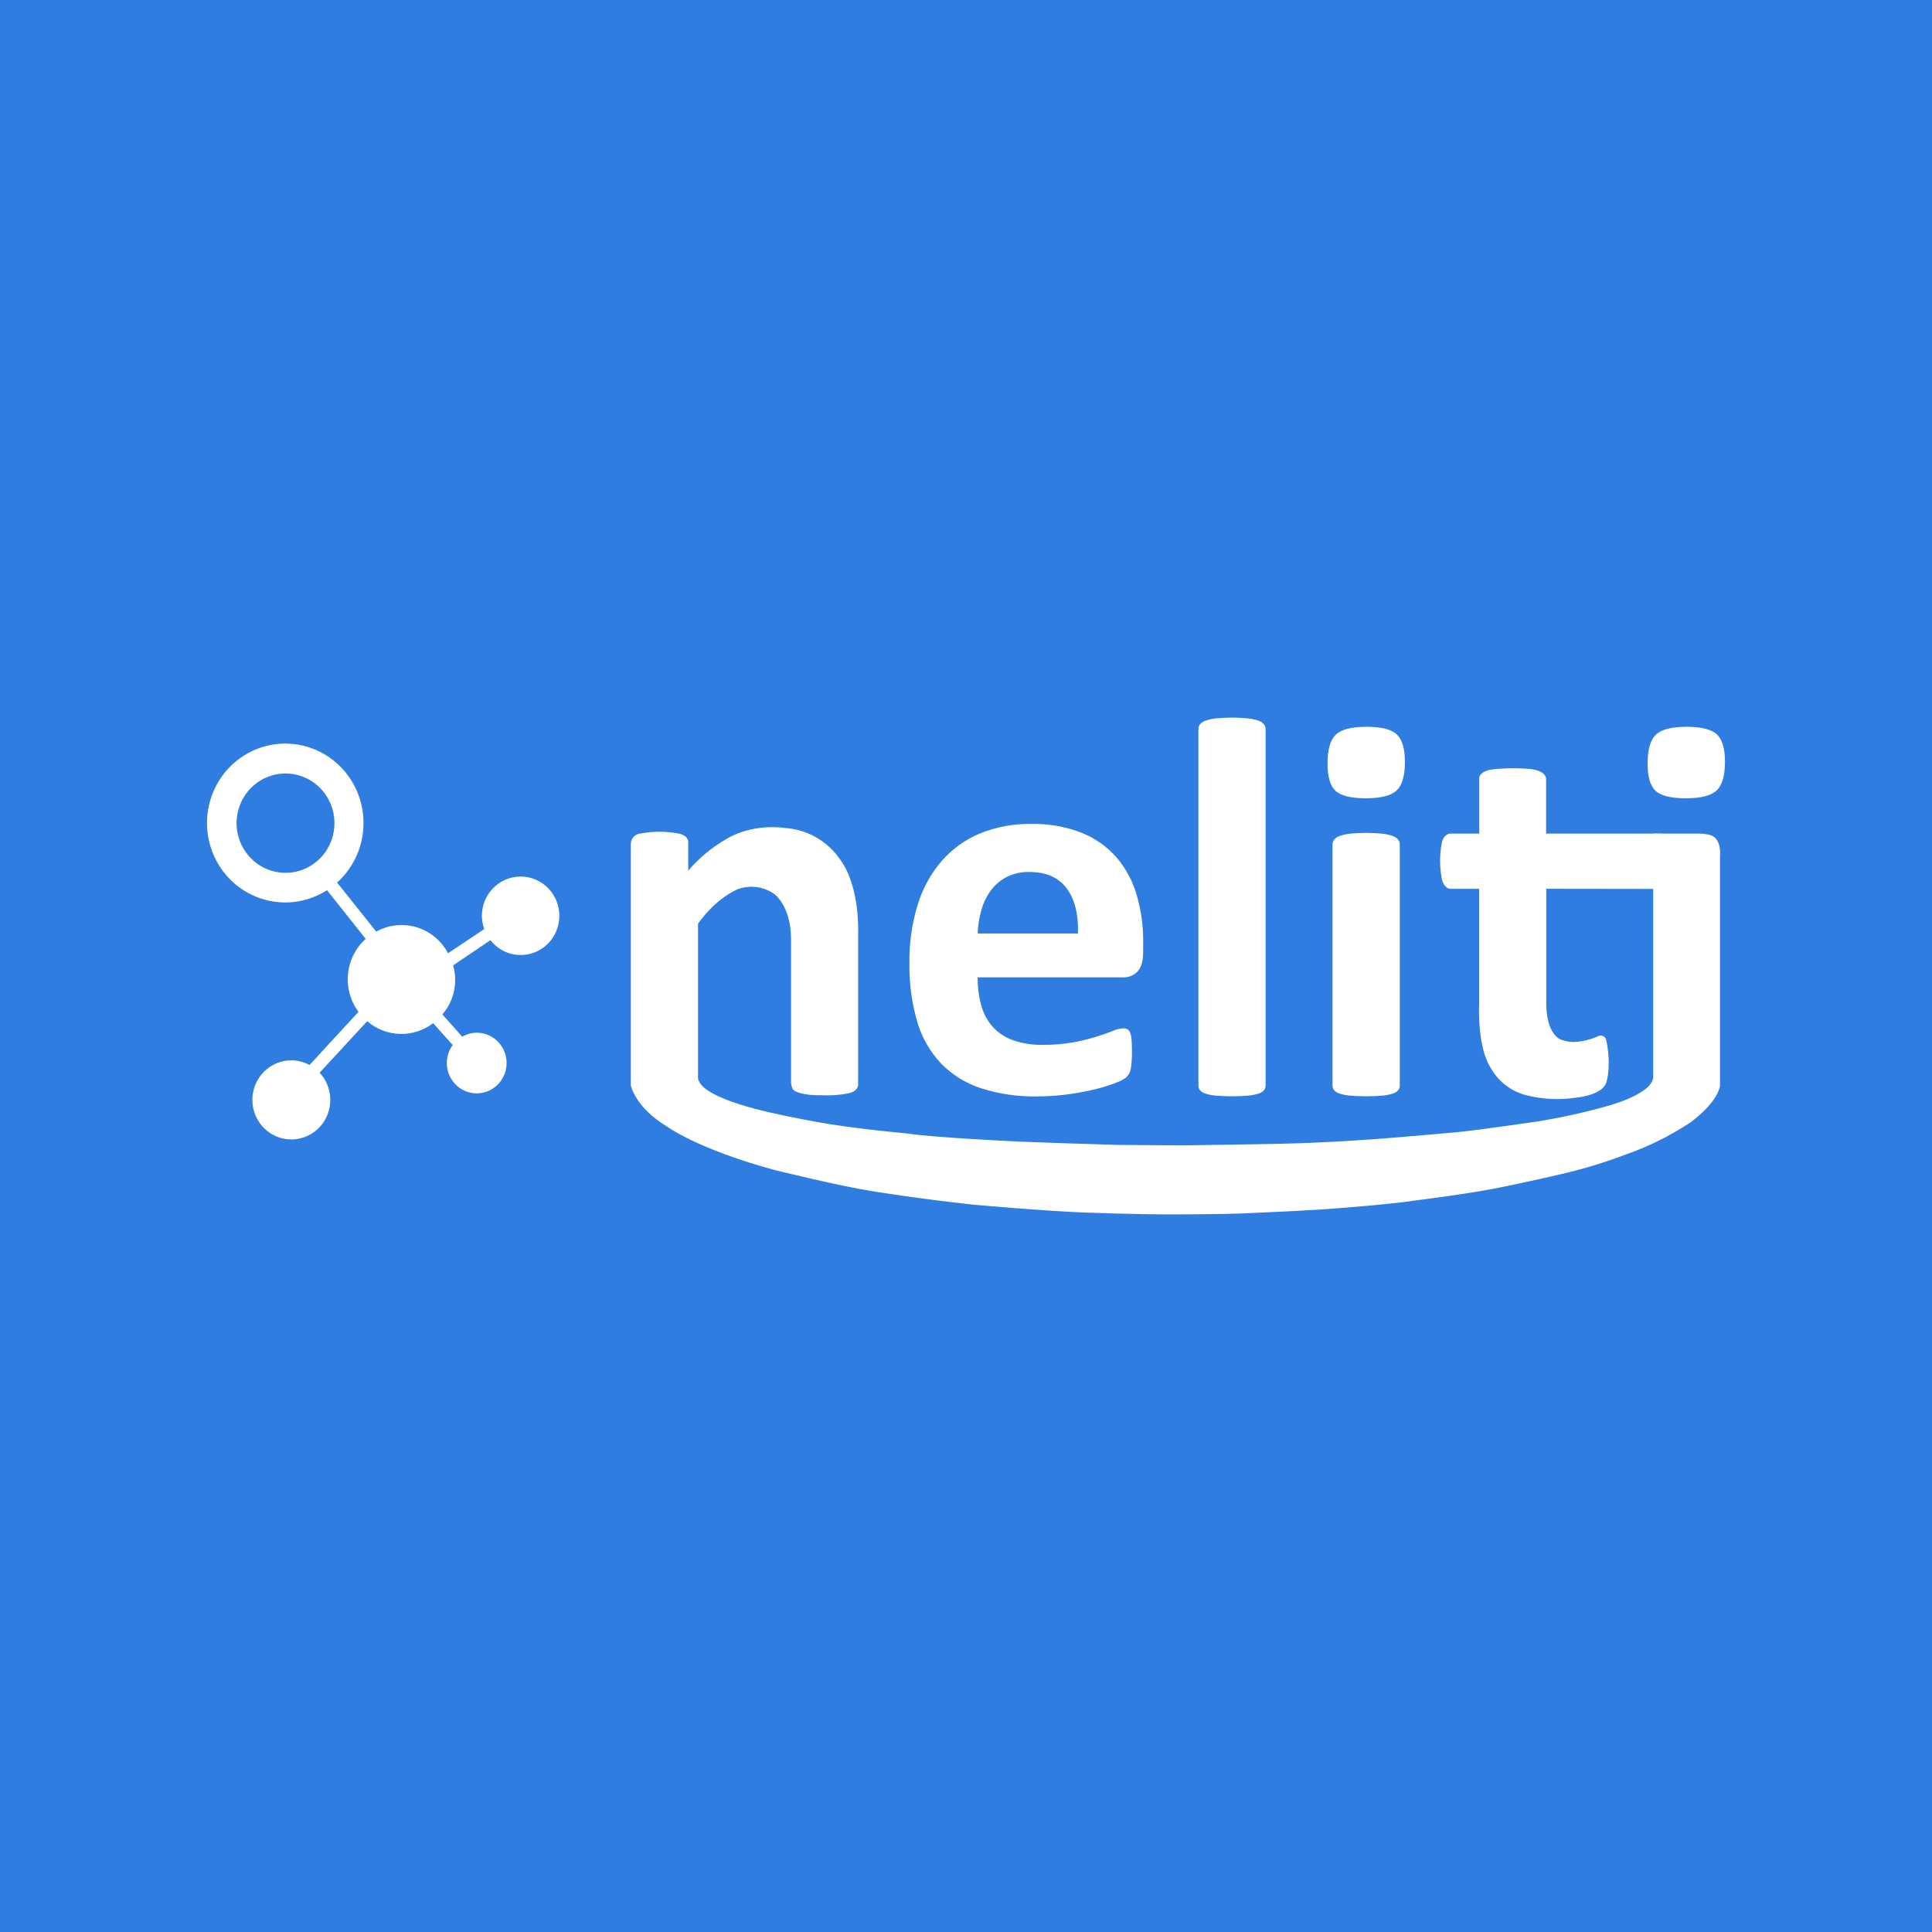 <?xml version="1.0" encoding="UTF-8" standalone="yes"?>
<svg width="140" height="140" viewBox="-15 0 140 36" fill="#307DE1" version="1.2" baseProfile="tiny-ps" xmlns="http://www.w3.org/2000/svg">
  <title>bimi-svg-tiny-12-ps</title>
  <rect id="rect993" width="140" height="140" x="-15" y="-52" fill="#307de1" fill-opacity="1" stroke-width="0"/>
  <defs id="defs844"/>
  <path d="M30.712 9.184V26.661C30.712 26.661 31.025 28.247 33.359 29.652C33.359 29.652 35.54 31.258 41.096 32.774C41.096 32.774 45.734 33.924 48.123 34.304C48.123 34.304 51.527 34.864 55.538 35.295C55.538 35.295 60.878 35.773 63.642 35.865C63.642 35.865 67.218 36 69.807 36C69.807 36 73.867 36 75.486 35.91C75.486 35.91 78.692 35.767 80.712 35.646C80.712 35.646 85.505 35.316 87.639 34.98C87.639 34.98 91.658 34.481 93.812 34.024C93.812 34.024 95.829 33.617 98.057 33.099C99.686 32.725 101.287 32.239 102.851 31.644C104.451 31.084 105.978 30.33 107.4 29.398C107.4 29.398 109.342 28.077 109.638 26.704V10.008C109.638 10.008 109.787 8.687 108.857 8.489C108.606 8.436 108.35 8.407 108.092 8.404H104.798V25.998C104.798 25.998 104.86 26.262 104.467 26.714C104.467 26.714 103.783 27.507 101.438 28.157C99.784 28.622 98.105 28.992 96.41 29.266C96.41 29.266 92.306 29.871 90.63 30.038C90.63 30.038 85.565 30.5 83.681 30.608C83.681 30.608 81.193 30.804 77.557 30.888C77.557 30.888 71.379 30.999 70.728 30.999C70.728 30.999 66.65 30.975 65.984 30.965C65.984 30.965 59.611 30.777 57.981 30.68C57.981 30.68 52.503 30.415 50.723 30.135C50.723 30.135 46.744 29.776 44.186 29.3C41.627 28.825 37.458 28.051 35.983 26.783C35.798 26.623 35.659 26.415 35.582 26.181V14.937C35.582 14.937 36.68 13.26 38.411 12.454C38.847 12.284 39.317 12.223 39.782 12.277C40.246 12.331 40.691 12.498 41.078 12.763C41.078 12.763 42.312 13.588 42.322 16.039V26.26C42.322 26.26 42.275 26.936 42.632 27.076C42.632 27.076 43.197 27.398 44.49 27.364C45.159 27.401 45.831 27.355 46.489 27.227C46.489 27.227 47.184 27.097 47.184 26.582V15.624C47.184 15.624 47.332 12.351 45.945 10.378C45.494 9.691 44.893 9.119 44.189 8.706C43.485 8.294 42.696 8.052 41.885 8C41.885 8 39.53 7.596 37.528 8.864C36.526 9.451 35.628 10.205 34.871 11.094V9.07C34.871 9.07 34.975 8.608 34.239 8.412C33.28 8.223 32.294 8.223 31.334 8.412C31.157 8.444 30.997 8.54 30.883 8.681C30.769 8.823 30.708 9.001 30.712 9.184Z" fill="#ffffff" id="path824" fill-opacity="1.0"/>
  <path d="M105.409 12.415V8.404H97.037V4.489C97.037 4.489 97.141 3.882 95.921 3.728C94.979 3.642 94.031 3.653 93.092 3.76C93.092 3.76 92.196 3.874 92.191 4.413V8.404H90.135C90.135 8.404 89.664 8.352 89.482 9.052C89.305 9.961 89.312 10.898 89.505 11.804C89.505 11.804 89.669 12.407 90.117 12.407H92.186V20.733C92.186 20.733 92.022 23.721 92.967 25.29C93.242 25.808 93.622 26.262 94.081 26.62C94.541 26.979 95.07 27.235 95.634 27.372C96.808 27.666 98.028 27.723 99.223 27.538C99.223 27.538 101.209 27.372 101.422 26.36C101.422 26.36 101.797 25.166 101.375 23.283C101.326 23.181 101.239 23.104 101.134 23.067C101.029 23.03 100.914 23.036 100.813 23.084C100.813 23.084 99.361 23.774 98.289 23.386C98.289 23.386 97.146 23.299 97.047 20.895V12.404L105.409 12.415Z" fill="#ffffff" id="path826"/>
  <path d="M67.834 17.056C67.834 17.658 67.703 18.103 67.439 18.39C67.298 18.538 67.127 18.652 66.939 18.727C66.75 18.802 66.548 18.835 66.346 18.823H55.845C55.837 19.511 55.925 20.195 56.105 20.858C56.261 21.432 56.545 21.962 56.935 22.408C57.34 22.849 57.844 23.182 58.406 23.378C59.1 23.617 59.83 23.73 60.563 23.713C61.315 23.721 62.066 23.659 62.806 23.526C63.372 23.422 63.931 23.284 64.48 23.114C64.948 22.963 65.341 22.826 65.648 22.701C65.887 22.594 66.142 22.53 66.403 22.514C66.504 22.51 66.605 22.534 66.695 22.583C66.783 22.642 66.851 22.728 66.89 22.828C66.951 22.988 66.987 23.157 66.996 23.328C67.015 23.544 67.025 23.816 67.025 24.144C67.025 24.432 67.025 24.672 67.007 24.878C66.989 25.084 66.973 25.253 66.95 25.407C66.928 25.533 66.889 25.656 66.832 25.771C66.777 25.875 66.709 25.971 66.629 26.056C66.423 26.219 66.19 26.345 65.942 26.429C65.477 26.617 64.998 26.772 64.511 26.891C63.854 27.056 63.19 27.186 62.52 27.282C61.725 27.397 60.923 27.453 60.121 27.449C58.754 27.474 57.393 27.275 56.089 26.86C55 26.507 54.009 25.895 53.201 25.074C52.394 24.221 51.8 23.183 51.47 22.049C51.066 20.66 50.873 19.217 50.9 17.769C50.88 16.343 51.082 14.921 51.499 13.558C51.855 12.391 52.447 11.311 53.237 10.388C53.999 9.517 54.948 8.836 56.011 8.396C57.183 7.921 58.435 7.687 59.696 7.707C60.961 7.674 62.219 7.894 63.4 8.354C64.368 8.745 65.232 9.36 65.924 10.151C66.594 10.94 67.089 11.868 67.374 12.869C67.693 13.978 67.85 15.129 67.84 16.285L67.834 17.056ZM63.116 15.643C63.156 14.255 62.883 13.166 62.296 12.375C61.71 11.584 60.804 11.188 59.579 11.186C59.021 11.173 58.468 11.294 57.966 11.54C57.519 11.766 57.128 12.092 56.823 12.494C56.507 12.917 56.271 13.396 56.126 13.907C55.961 14.472 55.867 15.055 55.845 15.643H63.116Z" fill="#ffffff" id="path828"/>
  <path d="M76.712 26.656C76.714 26.782 76.673 26.905 76.594 27.002C76.487 27.119 76.35 27.203 76.199 27.245C75.957 27.322 75.707 27.372 75.454 27.393C74.669 27.458 73.88 27.458 73.094 27.393C72.841 27.372 72.592 27.322 72.35 27.245C72.198 27.203 72.061 27.119 71.954 27.002C71.877 26.904 71.836 26.782 71.84 26.656V0.844C71.838 0.716 71.878 0.592 71.954 0.49C72.059 0.366 72.196 0.274 72.35 0.226C72.591 0.142 72.841 0.086 73.094 0.059C73.879 -0.02 74.67 -0.02 75.454 0.059C75.708 0.086 75.958 0.142 76.199 0.226C76.352 0.274 76.49 0.366 76.594 0.49C76.671 0.591 76.712 0.716 76.712 0.844V26.656Z" fill="#ffffff" id="path830"/>
  <path d="M86.807 3.216C86.807 4.211 86.607 4.898 86.208 5.277C85.809 5.655 85.067 5.845 83.983 5.847C82.888 5.847 82.15 5.664 81.768 5.298C81.386 4.931 81.197 4.271 81.198 3.316C81.198 2.321 81.395 1.631 81.789 1.245C82.183 0.86 82.927 0.667 84.022 0.667C85.105 0.667 85.844 0.854 86.226 1.227C86.609 1.599 86.807 2.262 86.807 3.219" fill="#ffffff" id="path832"/>
  <path d="M86.434 26.656C86.437 26.782 86.396 26.905 86.317 27.002C86.21 27.119 86.073 27.203 85.922 27.245C85.68 27.322 85.43 27.372 85.177 27.393C84.392 27.458 83.603 27.458 82.817 27.393C82.564 27.372 82.314 27.323 82.073 27.245C81.921 27.203 81.784 27.119 81.677 27.002C81.599 26.905 81.557 26.782 81.56 26.656V9.184C81.558 9.06 81.6 8.939 81.677 8.843C81.783 8.721 81.92 8.63 82.073 8.579C82.314 8.495 82.563 8.439 82.817 8.412C83.602 8.334 84.392 8.334 85.177 8.412C85.431 8.439 85.681 8.495 85.922 8.579C86.074 8.63 86.211 8.721 86.317 8.843C86.394 8.939 86.436 9.06 86.434 9.184V26.656Z" fill="#ffffff" id="path834"/>
  <path d="M109.997 3.216C109.997 4.211 109.797 4.898 109.396 5.277C108.995 5.655 108.255 5.845 107.174 5.847C106.079 5.847 105.341 5.664 104.959 5.298C104.577 4.931 104.388 4.271 104.392 3.316C104.392 2.321 104.589 1.631 104.982 1.245C105.376 0.86 106.121 0.667 107.215 0.667C108.296 0.667 109.031 0.853 109.42 1.227C109.808 1.6 110.002 2.264 110 3.219" fill="#ffffff" id="path836"/>
  <path fill-rule="evenodd" d="M22.725 11.519C22.357 11.519 21.992 11.592 21.652 11.735C21.311 11.877 21.002 12.087 20.741 12.351C20.48 12.615 20.273 12.929 20.132 13.274C19.991 13.62 19.918 13.99 19.917 14.364C19.921 14.691 19.981 15.014 20.094 15.32L17.468 17.077C17.23 16.626 16.905 16.227 16.514 15.903C16.123 15.579 15.672 15.338 15.188 15.192C14.704 15.046 14.197 14.999 13.695 15.053C13.193 15.107 12.706 15.262 12.263 15.508L9.427 11.952C10.524 10.968 11.203 9.59 11.323 8.109C11.442 6.627 10.992 5.156 10.067 4.003C9.142 2.851 7.814 2.106 6.36 1.926C4.906 1.745 3.44 2.142 2.268 3.034C1.097 3.926 0.31 5.244 0.074 6.711C-0.162 8.178 0.17 9.681 1.001 10.905C1.832 12.13 3.097 12.98 4.532 13.278C5.967 13.577 7.46 13.301 8.698 12.507L11.501 16.036C10.772 16.687 10.313 17.594 10.217 18.574C10.12 19.555 10.393 20.535 10.98 21.32L7.428 25.174C7.028 24.955 6.581 24.839 6.127 24.836C5.476 24.832 4.844 25.057 4.338 25.472C3.832 25.887 3.482 26.466 3.348 27.113C3.214 27.759 3.304 28.432 3.603 29.019C3.902 29.605 4.391 30.069 4.988 30.332C5.585 30.595 6.253 30.64 6.879 30.46C7.506 30.281 8.051 29.887 8.425 29.346C8.798 28.805 8.975 28.15 8.928 27.491C8.88 26.833 8.609 26.211 8.162 25.732L11.608 22.001C12.27 22.573 13.105 22.898 13.974 22.923C14.843 22.949 15.694 22.673 16.388 22.141L17.802 23.727C17.512 24.124 17.364 24.609 17.38 25.103C17.395 25.597 17.575 26.071 17.889 26.448C18.202 26.826 18.632 27.085 19.109 27.185C19.586 27.284 20.082 27.217 20.517 26.995C20.952 26.773 21.3 26.409 21.506 25.961C21.712 25.513 21.763 25.008 21.651 24.527C21.54 24.046 21.272 23.618 20.89 23.31C20.509 23.003 20.037 22.835 19.55 22.834C19.18 22.836 18.817 22.936 18.496 23.124L17.055 21.507C17.47 21.03 17.759 20.454 17.895 19.833C18.032 19.212 18.011 18.565 17.835 17.954L20.539 16.131C20.835 16.508 21.219 16.802 21.657 16.987C22.095 17.171 22.572 17.24 23.043 17.186C23.514 17.133 23.964 16.958 24.351 16.68C24.738 16.401 25.048 16.027 25.254 15.594C25.459 15.16 25.553 14.681 25.526 14.2C25.499 13.72 25.353 13.254 25.1 12.847C24.847 12.439 24.497 12.104 24.081 11.872C23.666 11.639 23.2 11.518 22.725 11.519ZM2.142 7.659C2.14 6.947 2.347 6.25 2.735 5.656C3.124 5.063 3.677 4.599 4.325 4.325C4.973 4.051 5.686 3.978 6.375 4.116C7.064 4.254 7.697 4.596 8.194 5.099C8.691 5.602 9.03 6.244 9.168 6.942C9.306 7.641 9.236 8.366 8.968 9.024C8.7 9.683 8.245 10.246 7.661 10.642C7.078 11.038 6.392 11.249 5.69 11.249C4.751 11.248 3.851 10.87 3.186 10.197C2.522 9.524 2.146 8.612 2.142 7.659Z" fill="#ffffff" id="path838"/>
</svg>